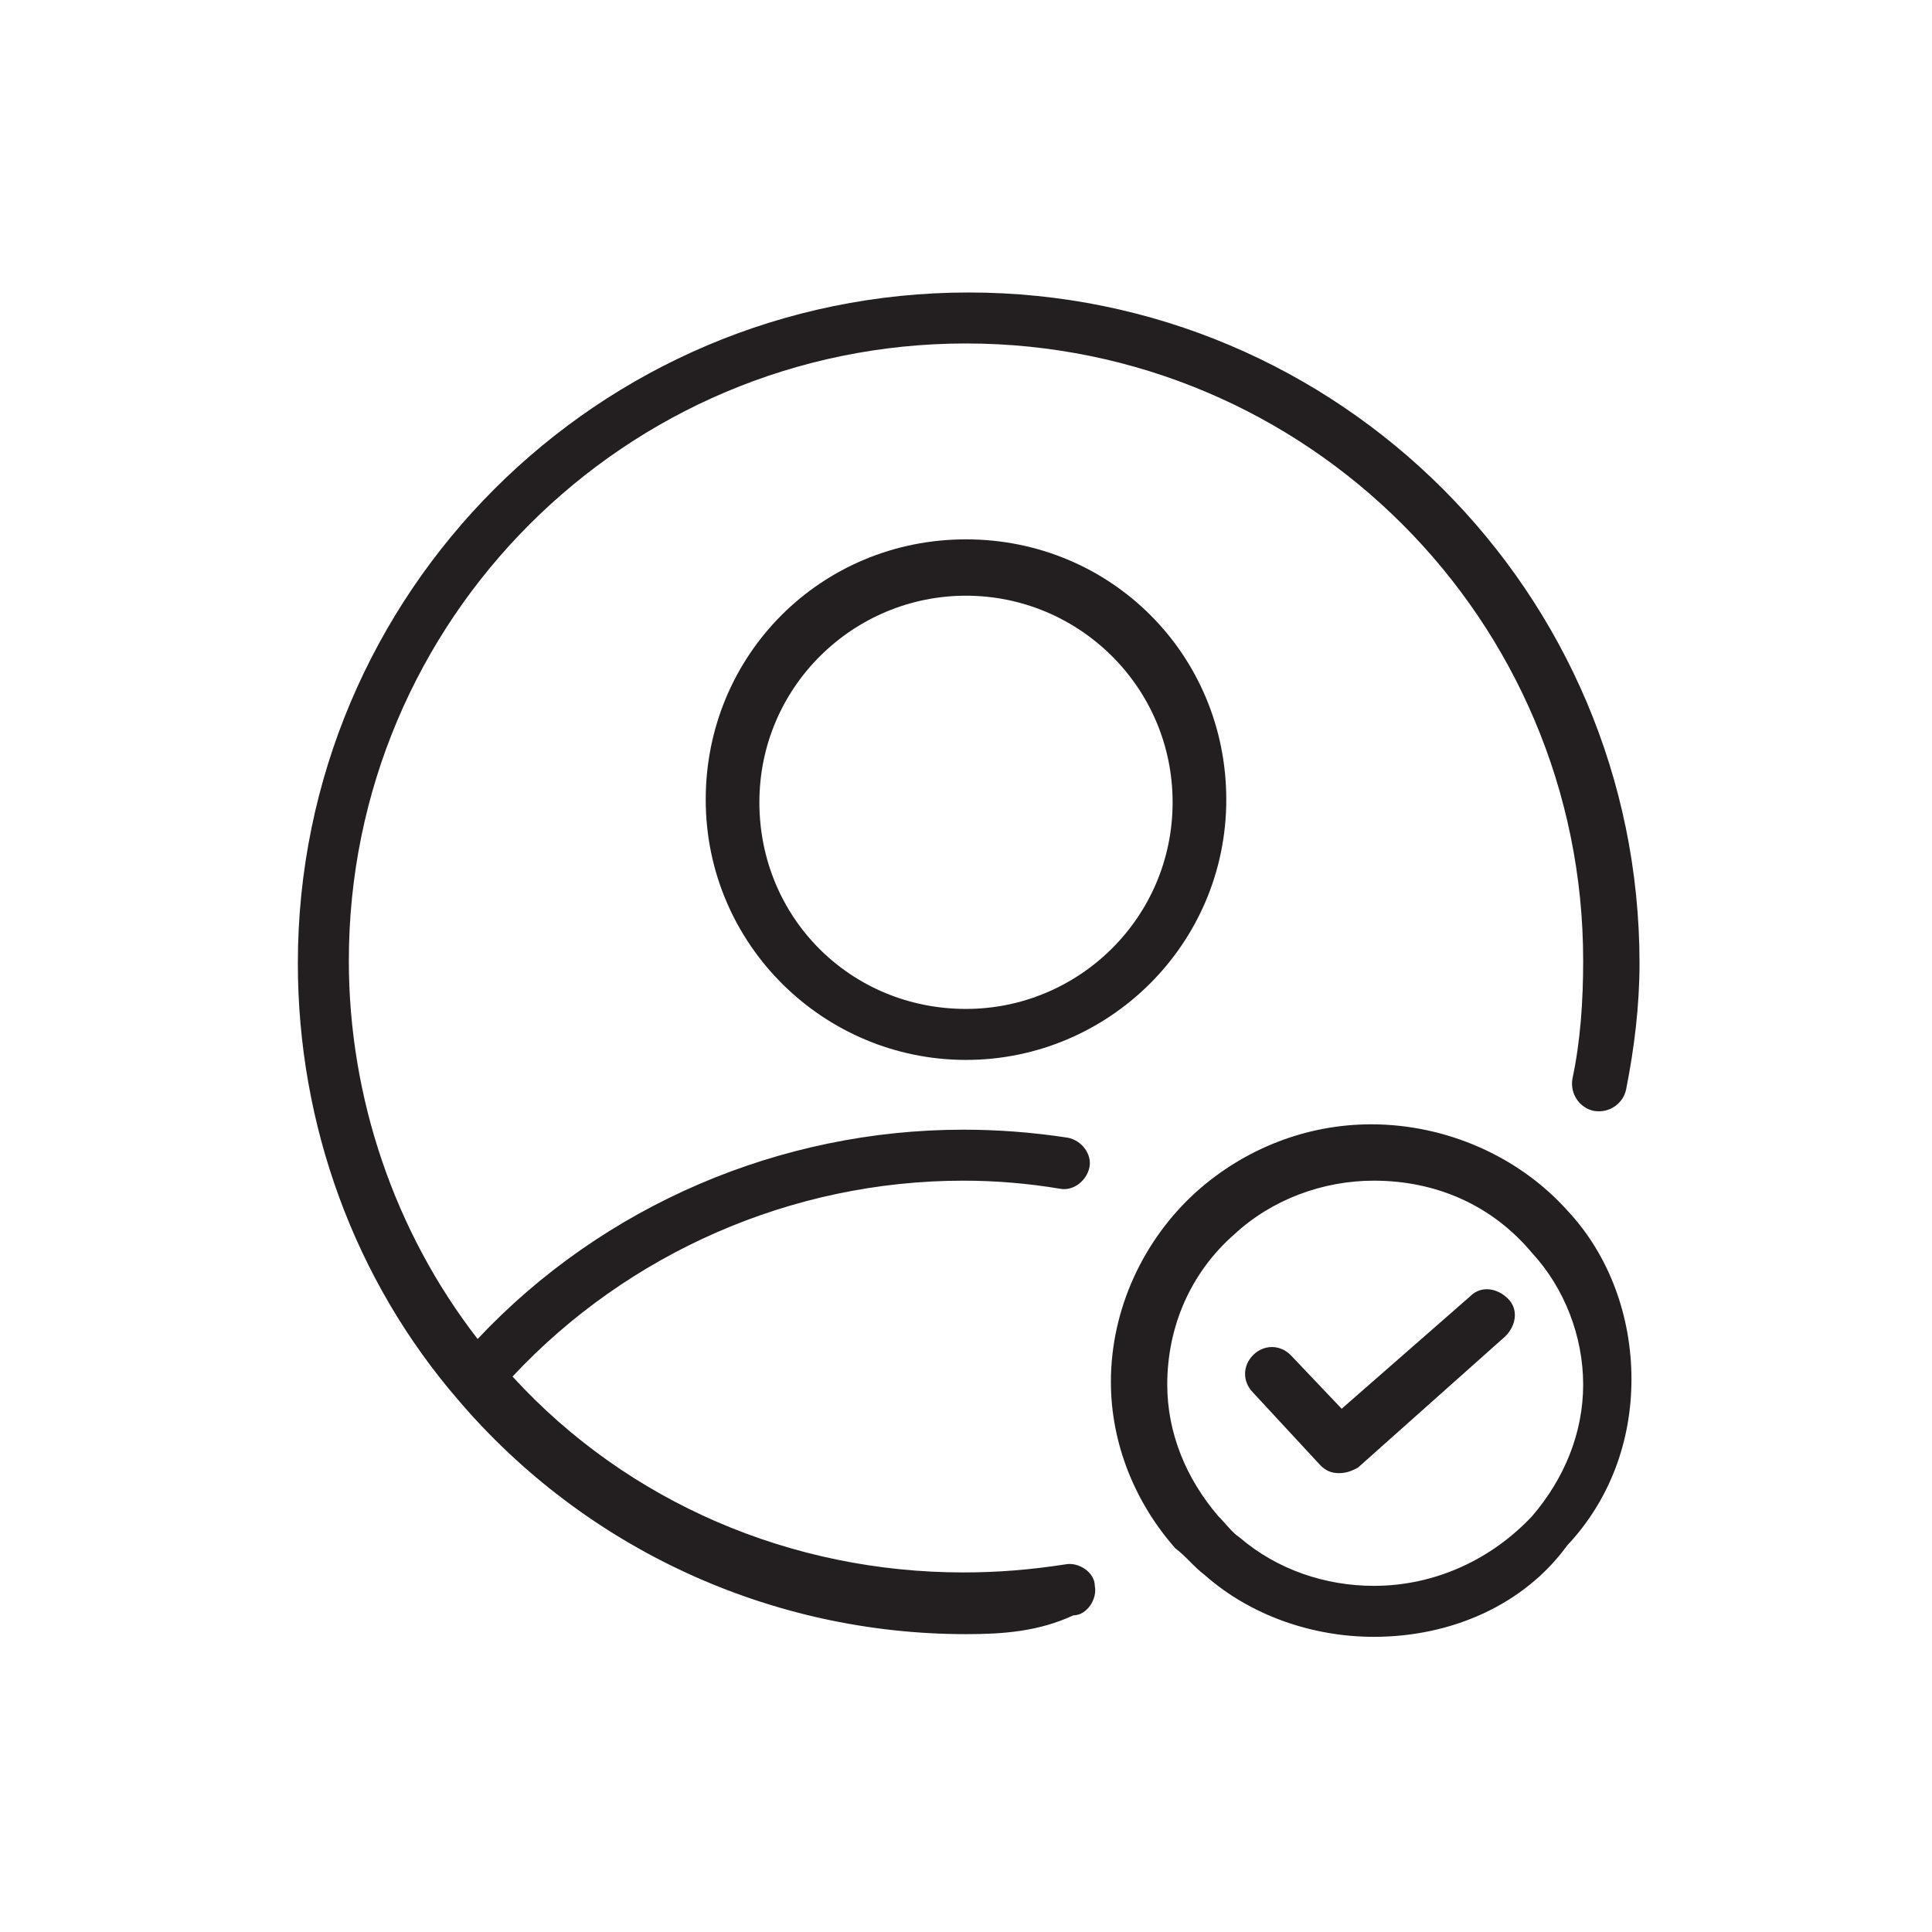 <svg version="1.1" id="Layer_1" xmlns="http://www.w3.org/2000/svg" x="0" y="0" width="72" height="72" viewBox="0 0 72 72" xml:space="preserve"><style type="text/css">.st0{fill:#231f20}</style><path class="st0" d="M51.2 61c-2.3 0-4.6-.8-6.3-2.3-.4-.3-.7-.7-1.1-1-1.5-1.7-2.4-3.9-2.4-6.2 0-2.7 1.2-5.3 3.2-7.1 1.8-1.6 4.1-2.5 6.5-2.5 2.8 0 5.5 1.2 7.3 3.2 1.6 1.7 2.4 4 2.4 6.3s-.8 4.5-2.4 6.2c-1.6 2.2-4.3 3.4-7.2 3.4zm0-17c-1.9 0-3.8.7-5.2 2-1.6 1.4-2.5 3.4-2.5 5.6 0 1.8.7 3.5 1.9 4.9.3.3.5.6.8.8 1.4 1.2 3.2 1.8 5 1.8 2.3 0 4.4-1 5.9-2.6 1.2-1.4 1.9-3.1 1.9-4.9 0-1.8-.7-3.6-1.9-4.9-1.5-1.8-3.6-2.7-5.9-2.7zM36 60.9c-7.3 0-14.2-3.2-18.9-8.7-3.9-4.5-6-10.3-6-16.3 0-13.8 11.2-25 25-25s25 11.2 25 25c0 1.6-.2 3.2-.5 4.7-.1.5-.6.9-1.2.8-.5-.1-.9-.6-.8-1.2.3-1.4.4-2.9.4-4.4 0-12.7-10.3-23-23-23s-23 10.3-23 23c0 5.1 1.7 10.1 4.8 14.1 4.7-5 11.3-7.8 18.1-7.8 1.3 0 2.6.1 3.9.3.5.1.9.6.8 1.1-.1.5-.6.9-1.1.8-1.2-.2-2.4-.3-3.6-.3-6.4 0-12.5 2.7-16.8 7.3 4.3 4.7 10.4 7.3 16.8 7.3 1.3 0 2.5-.1 3.8-.3.5-.1 1.1.3 1.1.8.1.5-.3 1.1-.8 1.1-1.3.6-2.6.7-4 .7zm13.9-6c-.3 0-.5-.1-.7-.3l-2.5-2.7c-.4-.4-.4-1 0-1.4.4-.4 1-.4 1.4 0l1.9 2 4.8-4.2c.4-.4 1-.3 1.4.1s.3 1-.1 1.4l-5.5 4.9c-.2.1-.4.2-.7.2zM36 39.5c-5.3 0-9.7-4.3-9.7-9.7s4.3-9.7 9.7-9.7 9.7 4.3 9.7 9.7-4.4 9.7-9.7 9.7zm0-17.3c-4.2 0-7.7 3.4-7.7 7.7s3.4 7.7 7.7 7.7c4.2 0 7.7-3.4 7.7-7.7s-3.5-7.7-7.7-7.7z"/></svg>